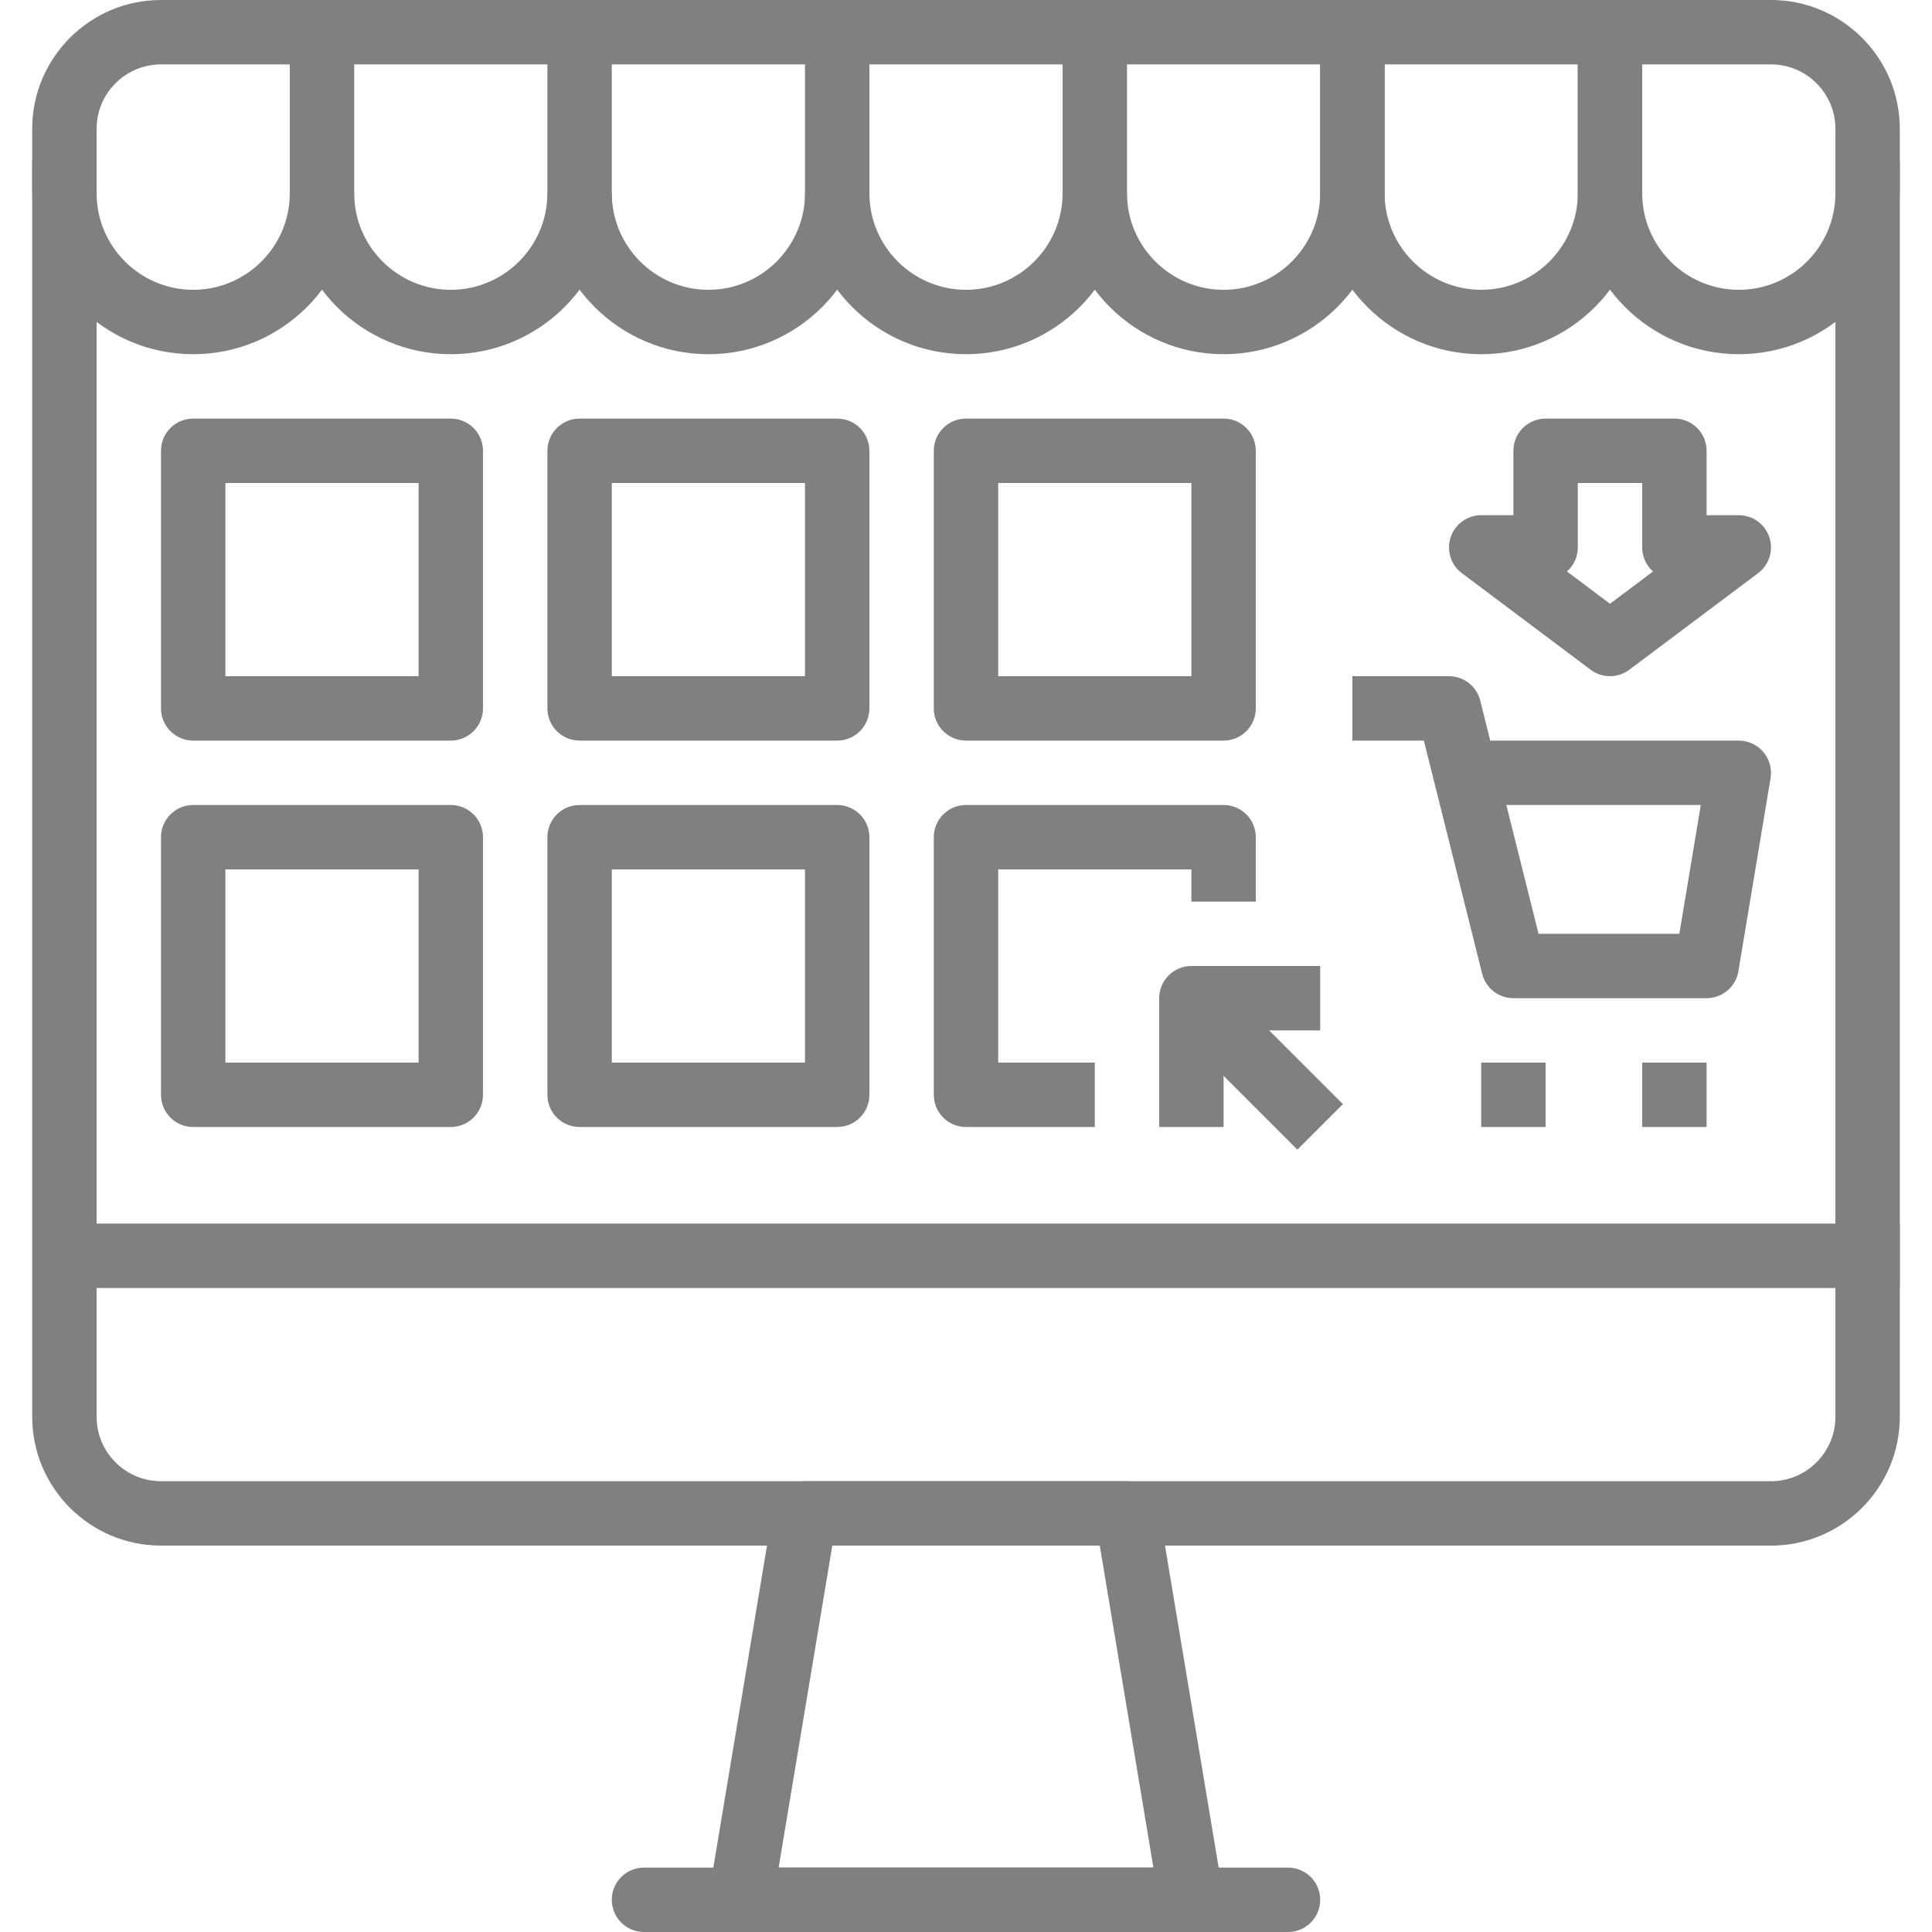 <svg width="160" height="160" viewBox="0 0 160 160" fill="none" xmlns="http://www.w3.org/2000/svg">
<g clip-path="url(#clip0)">
<path d="M146.667 0H13.333C7.451 0 2.667 4.784 2.667 10.667V117.333C2.667 123.216 7.451 128 13.333 128H146.667C152.549 128 157.333 123.216 157.333 117.333V10.667C157.333 4.784 152.549 0 146.667 0ZM152 117.333C152 120.275 149.608 122.667 146.667 122.667H13.333C10.392 122.667 8 120.275 8 117.333V10.667C8 7.725 10.392 5.333 13.333 5.333H146.667C149.608 5.333 152 7.725 152 10.667V117.333H152Z" fill="#808080"/>
<path d="M101.296 156.896L95.963 124.896C95.749 123.611 94.637 122.667 93.333 122.667H66.667C65.362 122.667 64.251 123.611 64.037 124.893L58.704 156.893C58.576 157.667 58.792 158.456 59.298 159.056C59.805 159.656 60.549 160 61.333 160H98.667C99.451 160 100.195 159.656 100.698 159.059C101.208 158.459 101.427 157.669 101.296 156.896ZM64.483 154.667L68.928 128H91.078L95.52 154.667H64.483Z" fill="#808080"/>
<path d="M106.667 154.667H53.333C51.861 154.667 50.667 155.858 50.667 157.333C50.667 158.808 51.861 160 53.333 160H106.667C108.142 160 109.333 158.808 109.333 157.333C109.333 155.859 108.141 154.667 106.667 154.667Z" fill="#808080"/>
<path d="M157.333 101.333H8V106.667H157.333V101.333Z" fill="#808080"/>
<path d="M24 16C24 20.411 20.411 24 16 24C11.589 24 8 20.411 8 16V13.334H2.667V16C2.667 23.352 8.648 29.334 16 29.334C23.352 29.334 29.333 23.352 29.333 16H24Z" fill="#808080"/>
<path d="M45.333 16C45.333 20.411 41.744 24 37.333 24C32.923 24 29.333 20.411 29.333 16V2.667H24V16C24 23.352 29.981 29.334 37.333 29.334C44.686 29.334 50.667 23.352 50.667 16H45.333Z" fill="#808080"/>
<path d="M66.667 16C66.667 20.411 63.077 24 58.667 24C54.256 24 50.667 20.411 50.667 16V2.667H45.333V16C45.333 23.352 51.314 29.334 58.667 29.334C66.018 29.334 72 23.352 72 16H66.667Z" fill="#808080"/>
<path d="M88 16C88 20.411 84.411 24 80 24C75.589 24 72 20.411 72 16V2.667H66.666V16C66.666 23.352 72.648 29.334 80 29.334C87.352 29.334 93.333 23.352 93.333 16H88Z" fill="#808080"/>
<path d="M109.333 2.667V16C109.333 20.411 105.744 24 101.333 24C96.923 24 93.333 20.411 93.333 16V2.667H88V16C88 23.352 93.981 29.334 101.333 29.334C108.685 29.334 114.667 23.352 114.667 16V2.667H109.333Z" fill="#808080"/>
<path d="M130.667 2.667V16C130.667 20.411 127.077 24 122.667 24C118.256 24 114.667 20.411 114.667 16V2.667H109.333V16C109.333 23.352 115.314 29.334 122.667 29.334C130.018 29.334 136 23.352 136 16V2.667H130.667Z" fill="#808080"/>
<path d="M152 13.334V16C152 20.411 148.411 24 144 24C139.589 24 136 20.411 136 16V2.667H130.667V16C130.667 23.352 136.648 29.334 144 29.334C151.352 29.334 157.333 23.352 157.333 16V13.334H152Z" fill="#808080"/>
<path d="M146.035 62.277C145.528 61.677 144.784 61.333 144 61.333H123.416L122.587 58.018C122.288 56.834 121.224 56 120 56H112V61.333H117.917L122.747 80.645C123.045 81.832 124.109 82.666 125.333 82.666H141.333C142.637 82.666 143.749 81.722 143.965 80.44L146.632 64.44C146.76 63.667 146.541 62.877 146.035 62.277ZM139.075 77.333H127.416L124.749 66.667H140.851L139.075 77.333Z" fill="#808080"/>
<path d="M128 88H122.667V93.333H128V88Z" fill="#808080"/>
<path d="M141.333 88H136V93.333H141.333V88Z" fill="#808080"/>
<path d="M37.333 34.666H16C14.528 34.666 13.333 35.861 13.333 37.333V58.666C13.333 60.138 14.528 61.333 16 61.333H37.333C38.805 61.333 40 60.138 40 58.666V37.333C40 35.861 38.805 34.666 37.333 34.666ZM34.667 56H18.667V40H34.667V56Z" fill="#808080"/>
<path d="M37.333 66.666H16C14.528 66.666 13.333 67.861 13.333 69.333V90.666C13.333 92.141 14.528 93.333 16 93.333H37.333C38.805 93.333 40 92.141 40 90.666V69.333C40 67.861 38.805 66.666 37.333 66.666ZM34.667 88H18.667V72H34.667V88Z" fill="#808080"/>
<path d="M69.333 34.666H48C46.528 34.666 45.333 35.861 45.333 37.333V58.666C45.333 60.138 46.528 61.333 48 61.333H69.333C70.805 61.333 72 60.138 72 58.666V37.333C72 35.861 70.805 34.666 69.333 34.666ZM66.667 56H50.667V40H66.667V56V56Z" fill="#808080"/>
<path d="M69.333 66.666H48C46.528 66.666 45.333 67.861 45.333 69.333V90.666C45.333 92.141 46.528 93.333 48 93.333H69.333C70.805 93.333 72 92.141 72 90.666V69.333C72 67.861 70.805 66.666 69.333 66.666ZM66.667 88H50.667V72H66.667V88V88Z" fill="#808080"/>
<path d="M101.333 34.666H80C78.528 34.666 77.333 35.861 77.333 37.333V58.666C77.333 60.138 78.528 61.333 80 61.333H101.333C102.808 61.333 104 60.138 104 58.666V37.333C104 35.861 102.808 34.666 101.333 34.666ZM98.666 56H82.666V40H98.666V56Z" fill="#808080"/>
<path d="M101.333 66.666H80C78.528 66.666 77.333 67.861 77.333 69.333V90.666C77.333 92.141 78.528 93.333 80 93.333H90.666V88H82.666V72H98.666V74.666H104V69.333C104 67.861 102.808 66.666 101.333 66.666Z" fill="#808080"/>
<path d="M98.667 80C97.192 80 96 81.192 96 82.667V93.333H101.333V85.333H109.333V80H98.667Z" fill="#808080"/>
<path d="M100.546 80.772L96.775 84.543L107.442 95.209L111.213 91.438L100.546 80.772Z" fill="#808080"/>
<path d="M146.528 44.491C146.168 43.4 145.149 42.666 144 42.666H141.333V37.333C141.333 35.861 140.142 34.666 138.667 34.666H128C126.525 34.666 125.333 35.861 125.333 37.333V42.666H122.667C121.518 42.666 120.502 43.4 120.136 44.491C119.773 45.579 120.147 46.779 121.067 47.467L131.733 55.467C132.208 55.821 132.771 56 133.333 56C133.896 56 134.459 55.821 134.931 55.467L145.598 47.467C146.517 46.779 146.893 45.581 146.528 44.491ZM133.333 50L129.771 47.328C130.32 46.84 130.667 46.125 130.667 45.333V40H136V45.333C136 46.125 136.347 46.84 136.896 47.328L133.333 50Z" fill="#808080"/>
</g>
<defs>
<clipPath id="clip0">
<rect width="160" height="160" fill="white"/>
</clipPath>
</defs>
</svg>
